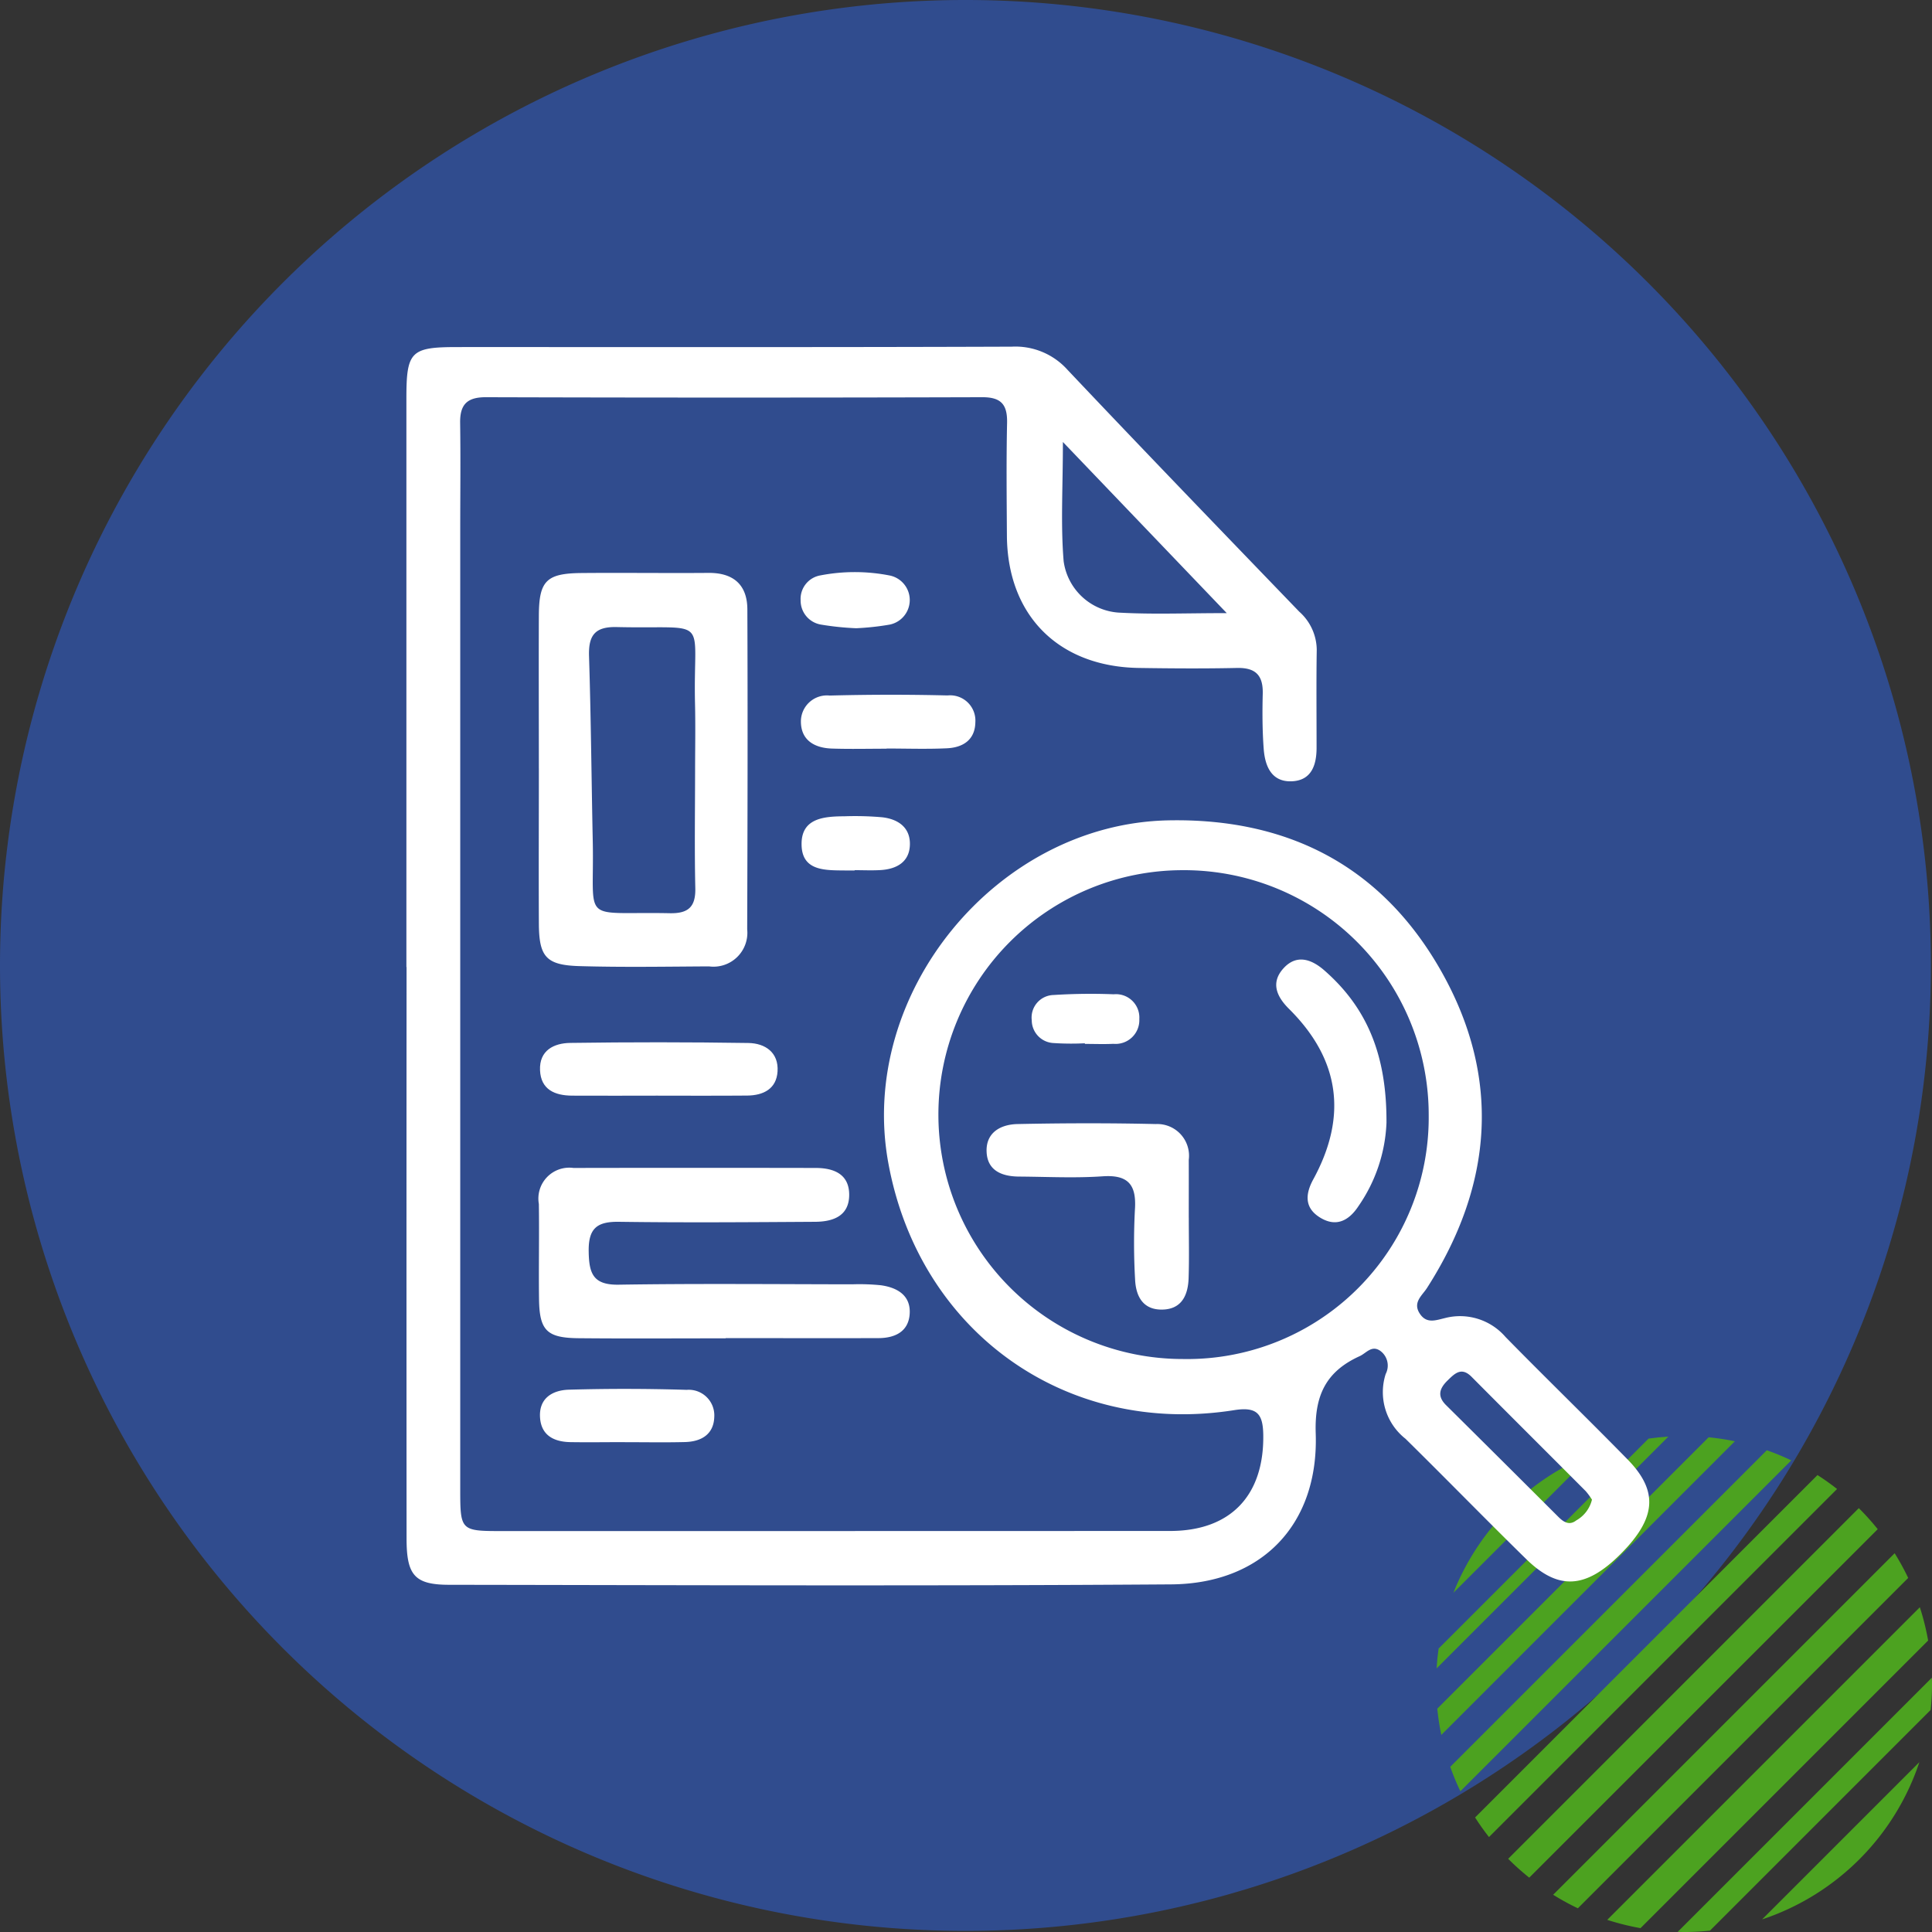 <svg xmlns="http://www.w3.org/2000/svg" xmlns:xlink="http://www.w3.org/1999/xlink" width="125.072" height="125.072" viewBox="0 0 125.072 125.072">
  <rect x="0" y="0" width="125.072" height="125.072" fill="#333333" stroke="none"/>
  <defs>
    <clipPath id="clip-path">
      <rect id="Rectángulo_380915" data-name="Rectángulo 380915" width="80.454" height="80.188" fill="none"/>
    </clipPath>
  </defs>
  <g id="Grupo_1082949" data-name="Grupo 1082949" transform="translate(-391 -10844.395)">
    <g id="Grupo_1082815" data-name="Grupo 1082815" transform="translate(5 8698.395)">
      <path id="Trazado_608385" data-name="Trazado 608385" d="M62.5,0A62.5,62.5,0,1,1,0,62.5,62.5,62.5,0,0,1,62.5,0Z" transform="translate(386 2146)" fill="#304c8e"/>
      <g id="Group_43_" data-name="Group (43)" transform="translate(479 2239)">
        <path id="Trazado_598926" data-name="Trazado 598926" d="M36.549,16.055,16.055,36.549a15.864,15.864,0,0,0,.655,1.582l21.422-21.42a15.863,15.863,0,0,0-1.582-.655Z" transform="translate(-15.17 -15.17)" fill="#4ca220"/>
        <path id="Trazado_598927" data-name="Trazado 598927" d="M18.367.8.8,18.367a16.022,16.022,0,0,0,.26,1.7L20.065,1.058A16.022,16.022,0,0,0,18.367.8Z" transform="translate(-0.754 -0.754)" fill="#4ca220"/>
        <path id="Trazado_598928" data-name="Trazado 598928" d="M299.7,283.668c0-.137-.008-.274-.01-.41l-16.454,16.453c.137,0,.273.01.41.01a16.091,16.091,0,0,0,1.678-.088l14.289-14.289a16.09,16.09,0,0,0,.088-1.678Z" transform="translate(-267.627 -267.648)" fill="#4ca220"/>
        <path id="Trazado_598929" data-name="Trazado 598929" d="M68.634,46.122q-.611-.481-1.267-.9L45.2,67.389q.42.656.9,1.267Z" transform="translate(-42.708 -42.73)" fill="#4ca220"/>
        <path id="Trazado_598930" data-name="Trazado 598930" d="M0,15.009,15.009,0c-.434.026-.863.07-1.287.131L.131,13.722C.07,14.145.026,14.575,0,15.009Z" fill="#4ca220"/>
        <path id="Trazado_598931" data-name="Trazado 598931" d="M106.76,84.058l-22.7,22.7a16.114,16.114,0,0,0,1.365,1.222l22.559-22.559A16.123,16.123,0,0,0,106.76,84.058Z" transform="translate(-79.426 -79.426)" fill="#4ca220"/>
        <path id="Trazado_598932" data-name="Trazado 598932" d="M159.927,138.548a16.093,16.093,0,0,0-.877-1.6l-22.108,22.108a15.959,15.959,0,0,0,1.6.877Z" transform="translate(-129.396 -129.396)" fill="#4ca220"/>
        <path id="Trazado_598933" data-name="Trazado 598933" d="M28.816,19.794a16.1,16.1,0,0,0-9.022,9.022Z" transform="translate(-18.704 -18.704)" fill="#4ca220"/>
        <path id="Trazado_598934" data-name="Trazado 598934" d="M382.436,392.617a16.085,16.085,0,0,0,10.18-10.18Z" transform="translate(-361.361 -361.361)" fill="#4ca220"/>
        <path id="Trazado_598935" data-name="Trazado 598935" d="M220.714,200.477l-20.237,20.237a15.962,15.962,0,0,0,2.154.537l18.619-18.619A16.154,16.154,0,0,0,220.714,200.477Z" transform="translate(-189.429 -189.429)" fill="#4ca220"/>
      </g>
    </g>
    <g id="Grupo_1082823" data-name="Grupo 1082823" transform="translate(417.309 10866.837)">
      <g id="Grupo_1082822" data-name="Grupo 1082822" transform="translate(0 0)" clip-path="url(#clip-path)">
        <path id="Trazado_837898" data-name="Trazado 837898" d="M0,40.161Q0,21.751,0,3.342C0,.306.283.026,3.3.026,15.264.023,27.225.044,39.186,0A4.533,4.533,0,0,1,42.8,1.5C47.766,6.753,52.785,11.95,57.8,17.155a3.343,3.343,0,0,1,1.133,2.459c-.033,2.117-.01,4.236-.011,6.354,0,1.1-.32,2.092-1.559,2.166-1.357.08-1.782-.975-1.865-2.11-.087-1.178-.091-2.367-.061-3.548s-.442-1.7-1.655-1.677c-2.117.046-4.236.032-6.354,0-5.208-.074-8.521-3.4-8.553-8.569-.014-2.43-.042-4.86.011-7.289.026-1.179-.368-1.673-1.609-1.669q-16.073.047-32.145,0c-1.222,0-1.671.492-1.653,1.666.034,2.3.006,4.61.006,6.915q0,31.024,0,62.048c0,2.77.005,2.774,2.778,2.774q21.587,0,43.173-.007c3.93,0,6.091-2.308,6.035-6.219-.02-1.379-.41-1.837-1.9-1.6-10.905,1.716-20.387-5.107-22.375-16.013-2-10.966,7.034-21.952,18.13-22.171,7.818-.155,13.852,3.021,17.665,9.765,3.9,6.9,3.349,13.846-.92,20.507-.313.489-.938.93-.475,1.65.446.694,1.047.436,1.666.292a3.889,3.889,0,0,1,3.889,1.228c2.616,2.67,5.3,5.27,7.916,7.942,2,2.05,1.842,3.8-.459,6.108-2.249,2.252-4.028,2.374-6.119.327-2.626-2.571-5.19-5.206-7.81-7.784a3.84,3.84,0,0,1-1.282-4.195,1.179,1.179,0,0,0-.356-1.5c-.558-.384-.9.153-1.332.348-2.163.984-2.928,2.526-2.842,5.005.2,5.87-3.472,9.727-9.363,9.768-15.574.109-31.149.05-46.723.027-2.251,0-2.768-.618-2.77-2.987q-.011-18.5,0-37M50.27,65.537A15.636,15.636,0,0,0,66.181,49.745,15.843,15.843,0,0,0,50.257,33.891a15.823,15.823,0,0,0,.013,31.646m2.836-48.288L42.5,6.171c0,2.943-.149,5.344.048,7.716a3.857,3.857,0,0,0,3.715,3.337c2.093.112,4.2.026,6.844.026M76.751,74.643a4.228,4.228,0,0,0-.407-.555c-2.46-2.468-4.931-4.926-7.388-7.4-.655-.659-1.087-.218-1.556.241-.524.512-.684,1.011-.095,1.594q3.646,3.614,7.279,7.242c.326.324.7.568,1.149.22a2.107,2.107,0,0,0,1.018-1.347" transform="translate(0 0)" fill="#fff"/>
        <path id="Trazado_837899" data-name="Trazado 837899" d="M11.3,31.946c0-3.3-.014-6.6,0-9.9.013-2.238.494-2.716,2.77-2.736,2.739-.024,5.478.014,8.217-.008,1.608-.012,2.5.769,2.511,2.346.028,6.909.012,13.817-.011,20.727a2.193,2.193,0,0,1-2.471,2.4c-2.8.015-5.6.064-8.4-.018-2.147-.064-2.6-.606-2.615-2.729-.017-3.362,0-6.723,0-10.085m10.113.292c0-1.494.03-2.989-.005-4.483-.134-5.781,1.095-4.8-5.07-4.944-1.42-.033-1.833.547-1.791,1.888.127,3.98.157,7.964.241,11.946.116,5.476-.882,4.573,4.986,4.691,1.2.024,1.681-.408,1.653-1.627-.055-2.49-.017-4.981-.014-7.471" transform="translate(-2.725 -4.656)" fill="#fff"/>
        <path id="Trazado_837900" data-name="Trazado 837900" d="M23.393,81.093c-3.172,0-6.345.022-9.516-.008-2.065-.019-2.539-.5-2.566-2.535-.027-2.052.02-4.105-.011-6.157a2,2,0,0,1,2.24-2.33q7.837-.015,15.674,0c1.162,0,2.185.385,2.176,1.754s-1.058,1.725-2.205,1.732c-4.229.026-8.459.059-12.688,0-1.43-.021-1.993.416-1.971,1.915.021,1.424.278,2.182,1.942,2.156,5.037-.079,10.076-.03,15.114-.024a13.71,13.71,0,0,1,1.862.061c1.09.152,1.967.683,1.858,1.909-.1,1.12-.983,1.51-2.019,1.513-3.3.01-6.593,0-9.89,0v.009" transform="translate(-2.725 -16.895)" fill="#fff"/>
        <path id="Trazado_837901" data-name="Trazado 837901" d="M19.046,62.8c-1.861,0-3.721.012-5.581,0-1.1-.009-2.012-.385-2.065-1.644-.055-1.289.9-1.755,1.956-1.77q5.764-.082,11.531.005c1.085.017,1.971.61,1.889,1.848-.074,1.125-.921,1.547-1.963,1.556-1.922.017-3.845.005-5.767.007" transform="translate(-2.749 -14.313)" fill="#fff"/>
        <path id="Trazado_837902" data-name="Trazado 837902" d="M39.2,33.19c-1.179,0-2.359.03-3.537-.009-1.114-.037-2-.525-2.009-1.741a1.687,1.687,0,0,1,1.863-1.691q3.813-.1,7.631-.007a1.636,1.636,0,0,1,1.8,1.727c-.016,1.151-.805,1.645-1.838,1.694-1.3.062-2.606.015-3.909.015v.011" transform="translate(-8.115 -7.163)" fill="#fff"/>
        <path id="Trazado_837903" data-name="Trazado 837903" d="M16.889,92.36c-1.178,0-2.355.019-3.532,0-1.034-.02-1.865-.416-1.955-1.559-.1-1.282.8-1.805,1.872-1.836q3.805-.107,7.616.011a1.657,1.657,0,0,1,1.789,1.749c-.032,1.13-.838,1.6-1.886,1.63-1.3.033-2.6.008-3.9.009" transform="translate(-2.748 -21.443)" fill="#fff"/>
        <path id="Trazado_837904" data-name="Trazado 837904" d="M37.149,43.57c-.187,0-.373,0-.559,0-1.326-.017-2.913.076-2.877-1.773.031-1.643,1.509-1.726,2.8-1.736a19.927,19.927,0,0,1,2.419.065c1.027.116,1.821.656,1.793,1.774s-.854,1.582-1.9,1.644c-.557.033-1.118.006-1.677.006v.019" transform="translate(-8.13 -9.66)" fill="#fff"/>
        <path id="Trazado_837905" data-name="Trazado 837905" d="M37.2,22.865a18.325,18.325,0,0,1-2.226-.231,1.575,1.575,0,0,1-1.342-1.574,1.545,1.545,0,0,1,1.287-1.616,11.729,11.729,0,0,1,4.437,0,1.622,1.622,0,0,1,.047,3.186,17.177,17.177,0,0,1-2.2.237" transform="translate(-8.111 -4.638)" fill="#fff"/>
        <path id="Trazado_837906" data-name="Trazado 837906" d="M62.589,72.36c0,1.307.031,2.615-.012,3.92-.036,1.093-.442,2.015-1.707,2.036s-1.716-.884-1.759-1.981a41.578,41.578,0,0,1-.01-4.478c.11-1.59-.4-2.286-2.09-2.169-1.8.124-3.607.029-5.412.017-1.109-.008-2.061-.383-2.1-1.626s.93-1.751,2-1.774c2.984-.062,5.972-.069,8.956,0a2.054,2.054,0,0,1,2.132,2.32c.005,1.244,0,2.489,0,3.733" transform="translate(-11.939 -15.979)" fill="#fff"/>
        <path id="Trazado_837907" data-name="Trazado 837907" d="M81.346,62.823a10.175,10.175,0,0,1-1.806,5.411c-.616.946-1.455,1.415-2.528.732-1-.635-.909-1.531-.406-2.453,2.22-4.07,1.735-7.754-1.573-11.037-.788-.782-1.206-1.687-.357-2.623s1.816-.591,2.641.129c2.746,2.4,4.045,5.442,4.028,9.841" transform="translate(-17.897 -12.608)" fill="#fff"/>
        <path id="Trazado_837908" data-name="Trazado 837908" d="M56.781,58.413a17.456,17.456,0,0,1-2.033-.016,1.479,1.479,0,0,1-1.4-1.473,1.46,1.46,0,0,1,1.421-1.637,37.673,37.673,0,0,1,3.884-.046,1.514,1.514,0,0,1,1.658,1.607,1.537,1.537,0,0,1-1.674,1.6c-.615.03-1.234.005-1.852.005v-.039" transform="translate(-12.864 -13.316)" fill="#fff"/>
      </g>
    </g>
  </g>
</svg>
